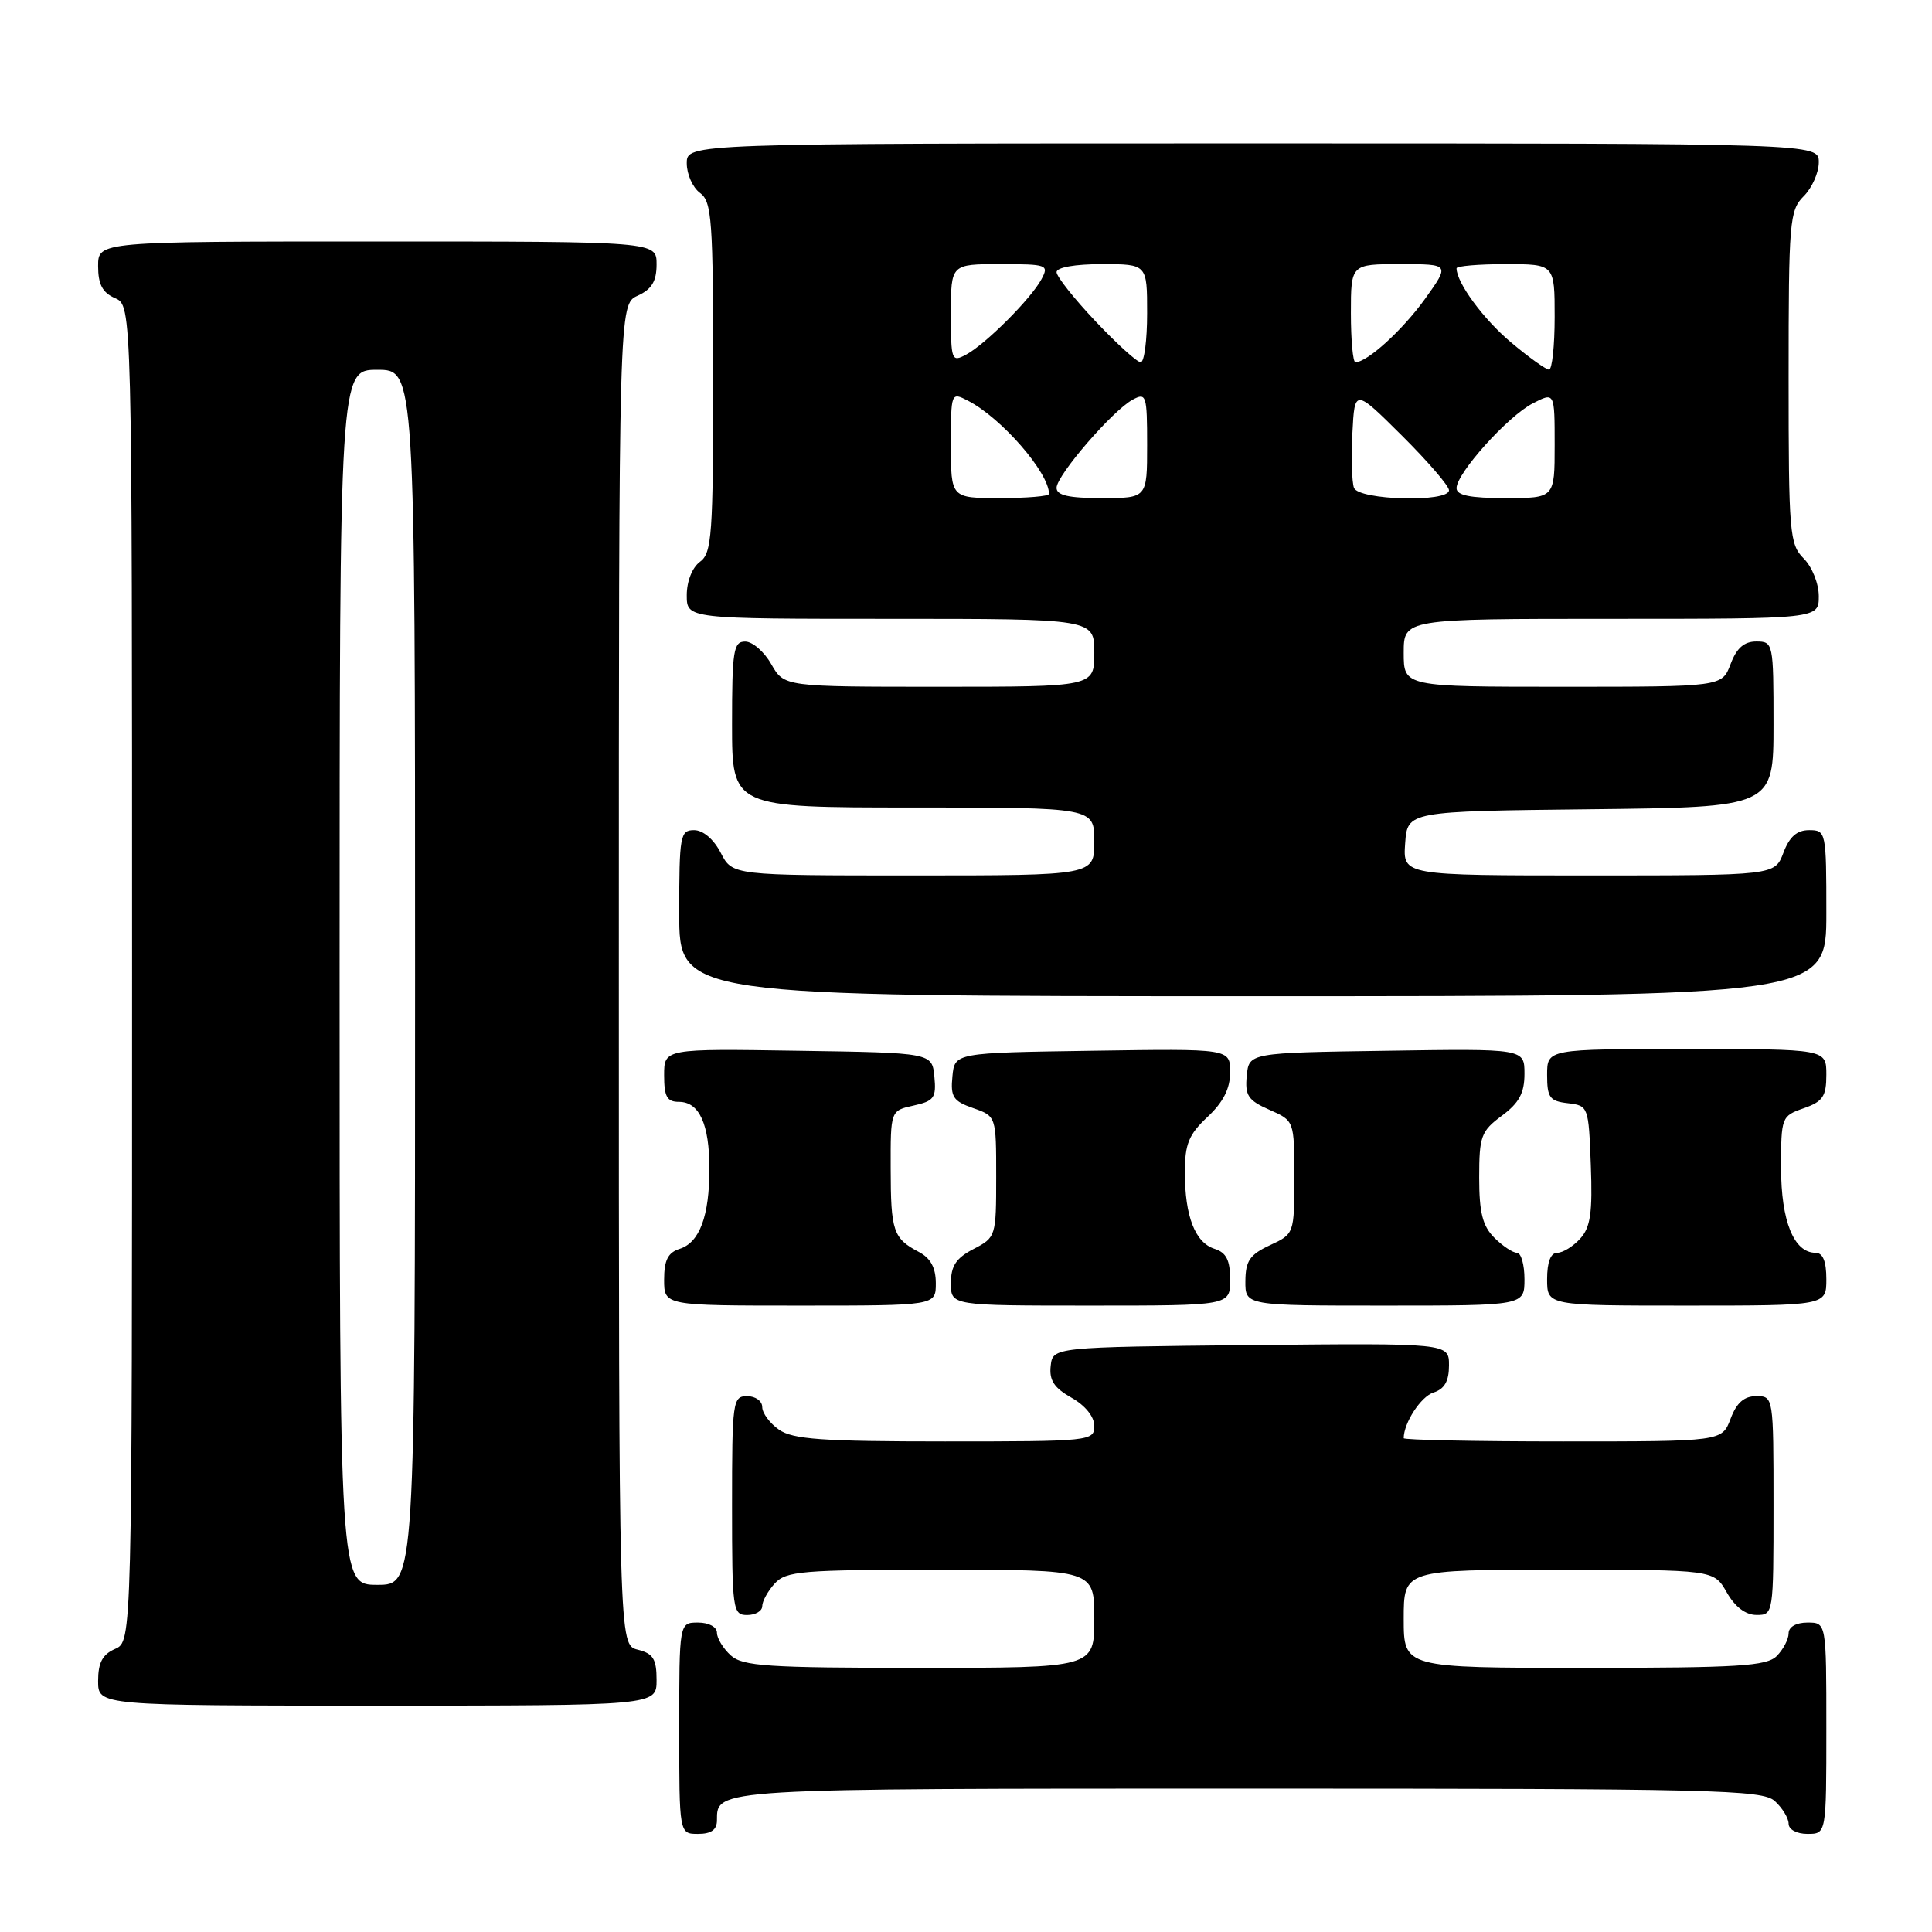<?xml version="1.0" encoding="UTF-8" standalone="no"?>
<!DOCTYPE svg PUBLIC "-//W3C//DTD SVG 1.1//EN" "http://www.w3.org/Graphics/SVG/1.1/DTD/svg11.dtd" >
<svg xmlns="http://www.w3.org/2000/svg" xmlns:xlink="http://www.w3.org/1999/xlink" version="1.1" viewBox="0 0 256 256">
 <g >
 <path fill="currentColor"
d=" M 95.00 241.20 C 95.00 236.97 94.43 237.00 165.37 237.00 C 227.22 237.00 233.51 237.15 235.17 238.65 C 236.18 239.57 237.00 240.92 237.00 241.65 C 237.00 242.42 238.07 243.00 239.50 243.00 C 242.00 243.00 242.00 243.00 242.00 229.00 C 242.00 215.00 242.00 215.00 239.50 215.00 C 238.00 215.00 237.00 215.57 237.00 216.43 C 237.00 217.21 236.29 218.56 235.43 219.43 C 234.09 220.77 230.35 221.00 209.93 221.00 C 186.00 221.00 186.00 221.00 186.00 214.50 C 186.00 208.00 186.00 208.00 206.55 208.00 C 227.09 208.00 227.09 208.00 228.80 210.99 C 229.89 212.92 231.30 213.99 232.75 213.99 C 234.98 214.00 235.00 213.87 235.00 199.50 C 235.00 185.07 234.99 185.00 232.72 185.00 C 231.10 185.00 230.11 185.87 229.31 188.00 C 228.17 191.00 228.17 191.00 207.09 191.00 C 195.49 191.00 186.00 190.80 186.00 190.57 C 186.00 188.54 188.28 185.05 189.94 184.52 C 191.41 184.05 192.00 183.01 192.00 180.92 C 192.00 177.97 192.00 177.97 165.75 178.23 C 139.50 178.50 139.50 178.50 139.22 181.00 C 139.01 182.89 139.68 183.91 141.97 185.20 C 143.80 186.23 145.00 187.72 145.00 188.95 C 145.00 190.95 144.48 191.00 125.22 191.00 C 108.94 191.00 105.05 190.72 103.22 189.44 C 102.00 188.59 101.00 187.24 101.00 186.44 C 101.00 185.65 100.10 185.00 99.00 185.00 C 97.09 185.00 97.00 185.67 97.00 199.50 C 97.00 213.33 97.09 214.00 99.00 214.00 C 100.10 214.00 101.00 213.47 101.00 212.83 C 101.00 212.18 101.74 210.83 102.65 209.83 C 104.16 208.17 106.22 208.00 124.65 208.00 C 145.00 208.00 145.00 208.00 145.00 214.50 C 145.00 221.00 145.00 221.00 121.83 221.00 C 101.67 221.00 98.42 220.78 96.83 219.35 C 95.82 218.43 95.00 217.08 95.00 216.35 C 95.00 215.58 93.93 215.00 92.50 215.00 C 90.00 215.00 90.00 215.00 90.00 229.00 C 90.00 243.00 90.00 243.00 92.50 243.00 C 94.24 243.00 95.00 242.45 95.00 241.20 Z  M 87.00 222.61 C 87.00 219.82 86.55 219.10 84.50 218.59 C 82.00 217.96 82.00 217.96 82.00 129.14 C 82.00 40.32 82.00 40.32 84.50 39.18 C 86.36 38.33 87.00 37.27 87.00 35.02 C 87.00 32.00 87.00 32.00 50.00 32.00 C 13.00 32.00 13.00 32.00 13.00 35.26 C 13.00 37.69 13.58 38.78 15.25 39.51 C 17.50 40.50 17.50 40.50 17.50 129.00 C 17.50 217.50 17.50 217.50 15.25 218.49 C 13.58 219.22 13.00 220.31 13.00 222.74 C 13.00 226.00 13.00 226.00 50.00 226.00 C 87.00 226.00 87.00 226.00 87.00 222.61 Z  M 124.00 170.04 C 124.00 167.98 123.31 166.71 121.75 165.89 C 118.35 164.10 118.03 163.14 118.02 154.83 C 118.00 147.16 118.00 147.16 121.06 146.49 C 123.77 145.89 124.08 145.46 123.81 142.66 C 123.50 139.50 123.50 139.50 105.75 139.23 C 88.00 138.95 88.00 138.95 88.00 142.48 C 88.00 145.31 88.38 146.00 89.96 146.00 C 92.66 146.00 94.00 148.94 94.00 154.87 C 94.00 161.15 92.70 164.64 90.06 165.48 C 88.51 165.97 88.00 166.98 88.00 169.57 C 88.00 173.00 88.00 173.00 106.00 173.00 C 124.00 173.00 124.00 173.00 124.00 170.04 Z  M 163.00 169.57 C 163.00 166.98 162.49 165.97 160.94 165.48 C 158.36 164.66 157.00 161.17 157.00 155.34 C 157.00 151.59 157.52 150.32 160.00 148.00 C 162.09 146.04 163.00 144.25 163.00 142.08 C 163.00 138.95 163.00 138.95 144.75 139.23 C 126.50 139.50 126.50 139.50 126.20 142.63 C 125.93 145.34 126.30 145.91 128.95 146.83 C 132.00 147.90 132.00 147.90 132.00 155.92 C 132.00 163.83 131.96 163.97 129.00 165.50 C 126.69 166.70 126.00 167.73 126.00 170.03 C 126.00 173.00 126.00 173.00 144.50 173.00 C 163.00 173.00 163.00 173.00 163.00 169.57 Z  M 202.00 169.50 C 202.00 167.57 201.55 166.00 201.00 166.00 C 200.45 166.00 199.10 165.10 198.00 164.00 C 196.45 162.45 196.00 160.67 196.00 156.03 C 196.00 150.56 196.25 149.88 199.00 147.84 C 201.29 146.15 202.00 144.83 202.00 142.29 C 202.00 138.95 202.00 138.95 183.75 139.23 C 165.50 139.50 165.50 139.50 165.20 142.55 C 164.95 145.16 165.38 145.81 168.20 147.05 C 171.50 148.50 171.50 148.50 171.50 156.00 C 171.50 163.47 171.49 163.51 168.27 165.00 C 165.61 166.24 165.04 167.07 165.02 169.75 C 165.00 173.00 165.00 173.00 183.50 173.00 C 202.00 173.00 202.00 173.00 202.00 169.50 Z  M 242.00 169.50 C 242.00 167.12 241.54 166.00 240.56 166.00 C 237.70 166.00 236.00 161.80 236.00 154.73 C 236.00 148.04 236.06 147.87 239.00 146.85 C 241.54 145.96 242.00 145.28 242.00 142.40 C 242.00 139.00 242.00 139.00 223.50 139.00 C 205.00 139.00 205.00 139.00 205.00 142.43 C 205.00 145.44 205.35 145.91 207.75 146.18 C 210.46 146.50 210.50 146.61 210.79 154.37 C 211.03 160.67 210.75 162.62 209.39 164.12 C 208.45 165.16 207.08 166.00 206.35 166.00 C 205.47 166.00 205.00 167.23 205.00 169.50 C 205.00 173.00 205.00 173.00 223.50 173.00 C 242.00 173.00 242.00 173.00 242.00 169.50 Z  M 242.00 121.00 C 242.00 110.22 241.96 110.00 239.72 110.00 C 238.10 110.00 237.11 110.87 236.31 113.00 C 235.17 116.00 235.17 116.00 210.53 116.00 C 185.89 116.00 185.89 116.00 186.19 111.75 C 186.50 107.50 186.50 107.50 210.75 107.23 C 235.00 106.96 235.00 106.96 235.00 95.98 C 235.00 85.22 234.96 85.00 232.72 85.00 C 231.10 85.00 230.11 85.87 229.31 88.00 C 228.17 91.00 228.17 91.00 207.09 91.00 C 186.00 91.00 186.00 91.00 186.00 86.50 C 186.00 82.00 186.00 82.00 213.50 82.00 C 241.00 82.00 241.00 82.00 241.00 79.00 C 241.00 77.33 240.11 75.11 239.00 74.00 C 237.12 72.12 237.00 70.67 237.00 50.00 C 237.00 29.33 237.12 27.88 239.00 26.00 C 240.10 24.90 241.00 22.88 241.00 21.50 C 241.00 19.00 241.00 19.00 166.00 19.00 C 91.00 19.00 91.00 19.00 91.00 21.64 C 91.00 23.09 91.79 24.86 92.75 25.56 C 94.33 26.71 94.50 29.10 94.50 50.00 C 94.50 70.90 94.33 73.29 92.75 74.44 C 91.73 75.19 91.00 77.02 91.00 78.86 C 91.00 82.00 91.00 82.00 118.00 82.00 C 145.00 82.00 145.00 82.00 145.00 86.50 C 145.00 91.00 145.00 91.00 124.45 91.00 C 103.91 91.00 103.91 91.00 102.20 88.01 C 101.27 86.36 99.71 85.01 98.75 85.01 C 97.19 85.00 97.00 86.19 97.00 96.00 C 97.00 107.00 97.00 107.00 121.00 107.00 C 145.00 107.00 145.00 107.00 145.00 111.50 C 145.00 116.00 145.00 116.00 121.03 116.00 C 97.05 116.00 97.05 116.00 95.50 113.00 C 94.57 111.20 93.16 110.00 91.97 110.00 C 90.13 110.00 90.00 110.71 90.00 121.00 C 90.00 132.00 90.00 132.00 166.00 132.00 C 242.00 132.00 242.00 132.00 242.00 121.00 Z  M 45.00 129.50 C 45.00 49.00 45.00 49.00 50.00 49.00 C 55.00 49.00 55.00 49.00 55.00 129.50 C 55.00 210.00 55.00 210.00 50.00 210.00 C 45.00 210.00 45.00 210.00 45.00 129.50 Z  M 126.00 58.96 C 126.00 51.99 126.02 51.94 128.25 53.09 C 132.70 55.38 139.00 62.62 139.00 65.45 C 139.00 65.75 136.07 66.00 132.50 66.00 C 126.00 66.00 126.00 66.00 126.00 58.96 Z  M 140.00 64.64 C 140.00 62.99 147.45 54.36 150.10 52.95 C 151.88 51.99 152.00 52.37 152.00 58.96 C 152.00 66.00 152.00 66.00 146.00 66.00 C 141.61 66.00 140.00 65.64 140.00 64.64 Z  M 179.41 64.64 C 179.13 63.89 179.03 60.63 179.20 57.39 C 179.50 51.50 179.50 51.50 185.75 57.71 C 189.19 61.13 192.00 64.39 192.00 64.96 C 192.00 66.60 180.05 66.29 179.41 64.64 Z  M 193.00 64.68 C 193.00 62.71 199.78 55.16 203.10 53.45 C 206.00 51.95 206.00 51.95 206.00 58.97 C 206.00 66.00 206.00 66.00 199.50 66.00 C 194.78 66.00 193.00 65.64 193.00 64.68 Z  M 200.22 45.37 C 196.57 42.31 193.00 37.46 193.00 35.55 C 193.00 35.25 195.93 35.00 199.50 35.00 C 206.00 35.00 206.00 35.00 206.00 42.00 C 206.00 45.85 205.66 48.99 205.25 48.98 C 204.84 48.97 202.57 47.35 200.22 45.37 Z  M 126.00 41.54 C 126.00 35.00 126.00 35.00 132.54 35.00 C 138.76 35.00 139.02 35.09 138.00 37.00 C 136.61 39.59 130.59 45.61 128.00 47.00 C 126.09 48.02 126.00 47.76 126.00 41.54 Z  M 145.15 42.56 C 142.32 39.57 140.00 36.64 140.00 36.06 C 140.00 35.43 142.44 35.00 146.00 35.00 C 152.00 35.00 152.00 35.00 152.00 41.50 C 152.00 45.08 151.62 48.00 151.15 48.00 C 150.67 48.00 147.97 45.55 145.15 42.56 Z  M 179.00 41.50 C 179.00 35.00 179.00 35.00 185.56 35.00 C 192.12 35.00 192.12 35.00 188.82 39.61 C 185.84 43.75 181.17 48.00 179.60 48.00 C 179.27 48.00 179.00 45.08 179.00 41.50 Z "/>
</g>
</svg>